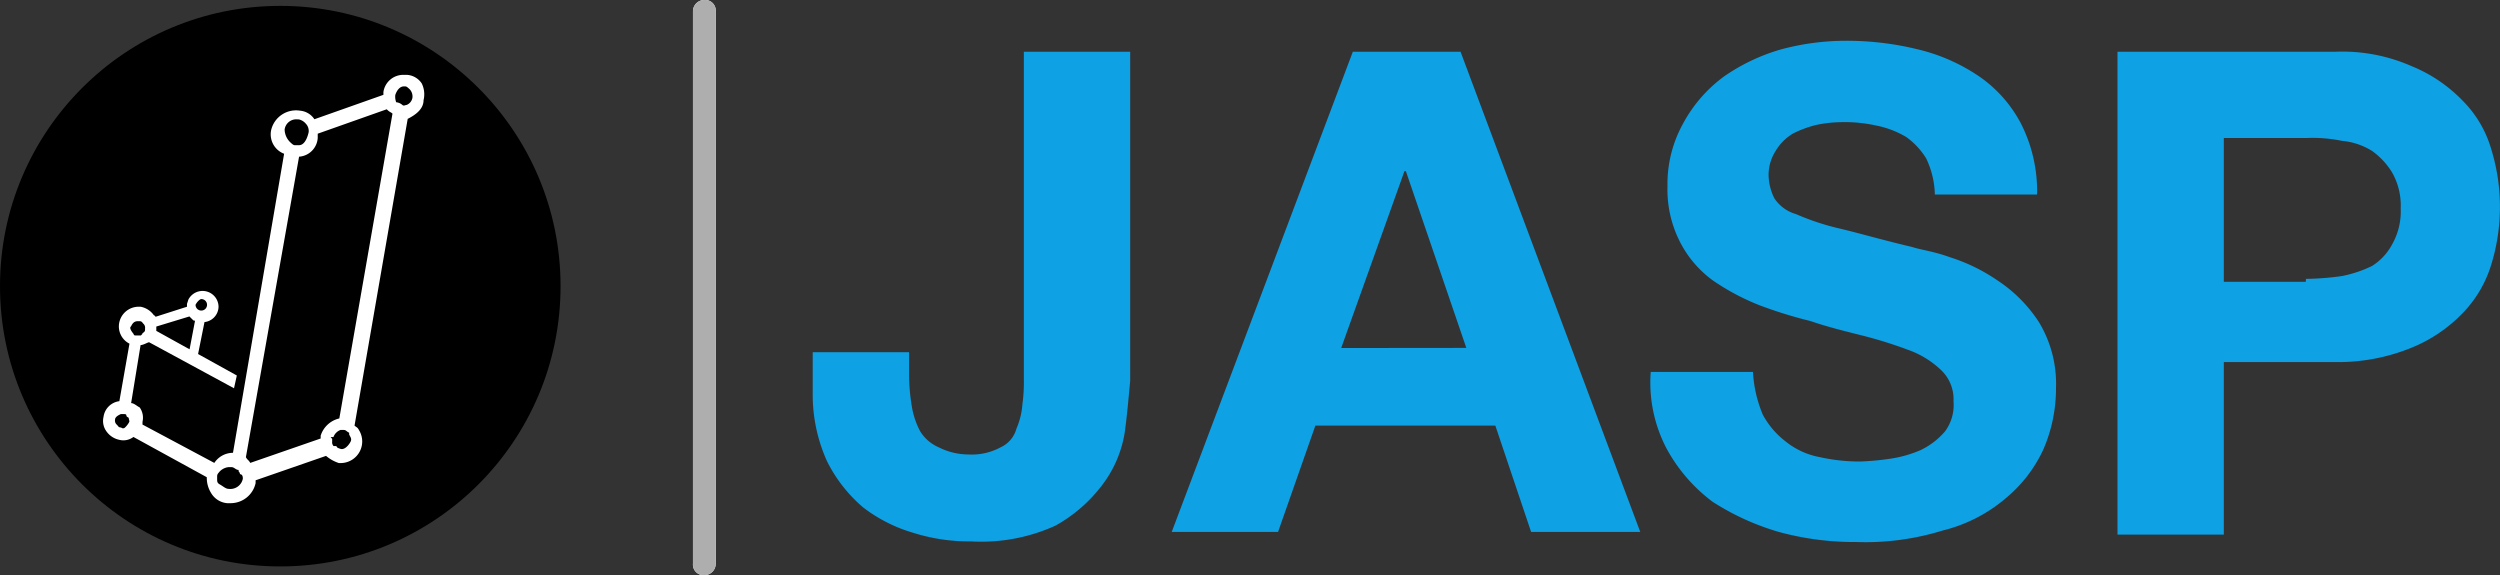 <svg id="Layer_1" data-name="Layer 1" xmlns="http://www.w3.org/2000/svg" width="195.61" height="45" viewBox="0 0 195.61 45"><rect x="0" y="0" width="195.61" height="45" fill="#333333" stroke="none"/><title>jasp-logo-blue</title><path d="M88,33.86a9.18,9.18,0,0,1-1.69,4,11.75,11.75,0,0,1-3.71,3.26,14,14,0,0,1-6.64,1.24,14.51,14.51,0,0,1-4.5-.67,11.88,11.88,0,0,1-3.94-2,11.46,11.46,0,0,1-2.81-3.6,12.63,12.63,0,0,1-1.12-5.29V27.56h7.54v1.8a15.51,15.51,0,0,0,.22,2.47A6.25,6.25,0,0,0,72,33.75,3.21,3.21,0,0,0,73.45,35a5.23,5.23,0,0,0,2.36.56A4.72,4.72,0,0,0,78.29,35a2.25,2.25,0,0,0,1.24-1.46A5.92,5.92,0,0,0,80,31.61a12.91,12.91,0,0,0,.11-2V4.05h8.32V29.81C88.3,31.16,88.19,32.51,88,33.86ZM114.28,4.05l14.06,37.57H119.8L117,33.3H102.92L100,41.62H91.68L105.85,4.05Zm.45,23.17L110,13.39h-.11l-4.95,13.84Zm23.17,5.17a6.54,6.54,0,0,0,1.8,2.14,6,6,0,0,0,2.7,1.24,14.23,14.23,0,0,0,3.15.34,20.61,20.61,0,0,0,2.36-.22,9.34,9.34,0,0,0,2.36-.67,5.79,5.79,0,0,0,1.91-1.46,3.45,3.45,0,0,0,.67-2.36,3.14,3.14,0,0,0-1-2.47,7.22,7.22,0,0,0-2.59-1.57,33.66,33.66,0,0,0-3.6-1.12c-1.35-.34-2.7-.67-4-1.12a34.48,34.48,0,0,1-4-1.24,18.26,18.26,0,0,1-3.6-1.91,8.48,8.48,0,0,1-2.59-3,9,9,0,0,1-1-4.39,9.77,9.77,0,0,1,1.24-4.95A11.08,11.08,0,0,1,134.87,6a15.11,15.11,0,0,1,4.5-2.14,19.57,19.57,0,0,1,5.06-.67,23.33,23.33,0,0,1,5.62.67A14.44,14.44,0,0,1,154.89,6a10.27,10.27,0,0,1,3.26,3.71,11.73,11.73,0,0,1,1.24,5.51h-8a6.9,6.9,0,0,0-.67-2.81,5.73,5.73,0,0,0-1.57-1.69,7.38,7.38,0,0,0-2.36-.9A11.41,11.41,0,0,0,144,9.56a9.91,9.91,0,0,0-1.91.22,8.53,8.53,0,0,0-1.8.67,3.88,3.88,0,0,0-1.35,1.35,3.49,3.49,0,0,0-.56,1.91,4.24,4.24,0,0,0,.45,1.8,3,3,0,0,0,1.69,1.24,19.44,19.44,0,0,0,3.37,1.12c1.46.34,3.37.9,5.74,1.46.67.22,1.69.34,2.92.79a14.07,14.07,0,0,1,3.71,1.8,11.25,11.25,0,0,1,3.26,3.26,9.32,9.32,0,0,1,1.35,5.17,12,12,0,0,1-1,4.84A10.87,10.87,0,0,1,156.92,39,12,12,0,0,1,152,41.51a20.44,20.44,0,0,1-6.75.9,22.5,22.5,0,0,1-6.07-.79A19.73,19.73,0,0,1,134,39.26a12.87,12.87,0,0,1-3.6-4.16,11.12,11.12,0,0,1-1.24-6h8A9.92,9.92,0,0,0,137.91,32.4ZM182.68,4.05a13.43,13.43,0,0,1,6,1.12,11.62,11.62,0,0,1,4,2.7,8.85,8.85,0,0,1,2.25,3.82,15.33,15.33,0,0,1,0,9,9.34,9.34,0,0,1-2.25,3.82,11.62,11.62,0,0,1-4,2.7,15.22,15.22,0,0,1-6,1.12H174v13.5h-8.32V4.05Zm-2.25,17.77a21.91,21.91,0,0,0,2.81-.22,9.72,9.72,0,0,0,2.36-.79,4.5,4.5,0,0,0,1.57-1.69,5.21,5.21,0,0,0,.67-2.81,5.21,5.21,0,0,0-.67-2.81,5.73,5.73,0,0,0-1.57-1.69,5.35,5.35,0,0,0-2.36-.79,11.41,11.41,0,0,0-2.81-.22H174V22.05h6.41Z" fill="#0ea1e4"/><circle cx="21.93" cy="22.39" r="21.93" fill="#000000"/><path d="M55.12,45a.83.83,0,0,1-.9-.9V.9a.89.89,0,0,1,.88-.9h0a.83.83,0,0,1,.9.9V44.1a.89.89,0,0,1-.88.9ZM33,6.53a1.5,1.5,0,0,0-1.12-.67h-.22A1.57,1.57,0,0,0,30,7.2v.22l-5.4,1.91a1.5,1.5,0,0,0-1.12-.67,2,2,0,0,0-2.25,1.46,1.62,1.62,0,0,0,1,1.91l-4,23.4a1.75,1.75,0,0,0-1.46.79l-5.62-3V33a1.38,1.38,0,0,0-.22-1.12c-.22-.11-.45-.34-.67-.34L11,27c.22,0,.56-.22.67-.22l6.64,3.6.22-1-6.3-3.49h0v-.34l2.59-.79.22.22c.11.11.11.11.22.11l-.45,2.36.67.34L16,25.2A1.23,1.23,0,0,0,17.1,24a1.25,1.25,0,0,0-2.36-.56l-.11.34V24l-2.47.79a.11.11,0,0,0-.11-.11h0A1.64,1.64,0,0,0,11,24H10.8A1.55,1.55,0,0,0,9.34,25.2a1.51,1.51,0,0,0,.79,1.69l-.79,4.5A1.43,1.43,0,0,0,8.1,32.62a1.38,1.38,0,0,0,.22,1.12,1.64,1.64,0,0,0,1,.67,1.3,1.3,0,0,0,1.12-.22l5.74,3.15a2.25,2.25,0,0,0,.34,1.24,1.62,1.62,0,0,0,1.24.79h.34A2,2,0,0,0,20,37.8v-.22l5.51-1.91a3,3,0,0,0,1,.56h.22a1.69,1.69,0,0,0,1.35-2.59c-.11-.22-.22-.22-.34-.34l4.16-24c.67-.34,1.24-.79,1.24-1.46A1.93,1.93,0,0,0,33,6.53ZM15.75,23.4a.45.45,0,1,1-.45.45h0C15.41,23.62,15.64,23.4,15.75,23.4ZM19,37.46a1,1,0,0,1-1.12.79c-.22,0-.45-.22-.67-.34s-.22-.22-.22-.45v-.22A.39.39,0,0,1,17.1,37a1.12,1.12,0,0,1,.79-.45h.22c.22,0,.34.22.56.22v.11a.35.35,0,0,1,.11.22C19,37.12,19,37.35,19,37.46ZM30.71,8.89,26.55,32.74a2,2,0,0,0-1.46,1.35v.22l-5.51,1.91c-.11-.22-.22-.22-.34-.45L23.4,12.26a1.57,1.57,0,0,0,1.46-1.46v-.34l5.4-1.91C30.48,8.78,30.6,8.78,30.71,8.89ZM23.4,11.36h-.34c-.11,0-.22-.11-.34-.22a1.43,1.43,0,0,1-.45-1,.92.92,0,0,1,1-.8l.1,0a1,1,0,0,1,.56.34.82.82,0,0,1,.22.67C24,11,23.73,11.36,23.4,11.36ZM25.87,34.2h.22a.92.92,0,0,1,.56-.56h.22c.22,0,.22.11.45.22V34c.11.22.22.34.11.56s-.45.67-.79.56-.22-.11-.34-.22H26.1a.42.42,0,0,1-.11-.34v-.22ZM30.93,7.43c.11-.34.34-.67.67-.67h.11c.11,0,.22.11.34.22a.82.82,0,0,1,.22.67.74.74,0,0,1-.45.56c-.11,0-.22.11-.34,0A.85.85,0,0,0,31,8,1.23,1.23,0,0,1,30.93,7.43ZM10.12,33a1.55,1.55,0,0,1-.34.45.21.21,0,0,1-.3,0l0,0c-.22,0-.22-.11-.34-.22A.42.42,0,0,1,9,32.85c0-.22.22-.34.45-.45h.22c.11,0,.22,0,.22.11s.11.11.22.22C10,32.74,10.12,32.74,10.12,33Zm.11-7.42c.11-.22.22-.45.56-.45h.11c.22,0,.22.11.34.22a.42.42,0,0,1,.11.34v.11c0,.22-.22.22-.22.34l-.11.11h-.34c-.11,0-.22,0-.22-.11C10.24,25.87,10.12,25.65,10.24,25.54Z" fill="#fff"/><path d="M55.12,45a.83.83,0,0,1-.9-.9V.9a.89.89,0,0,1,.88-.9h0a.83.83,0,0,1,.9.9V44.1a.89.89,0,0,1-.88.9Z" fill="#aeaeae"/></svg>
